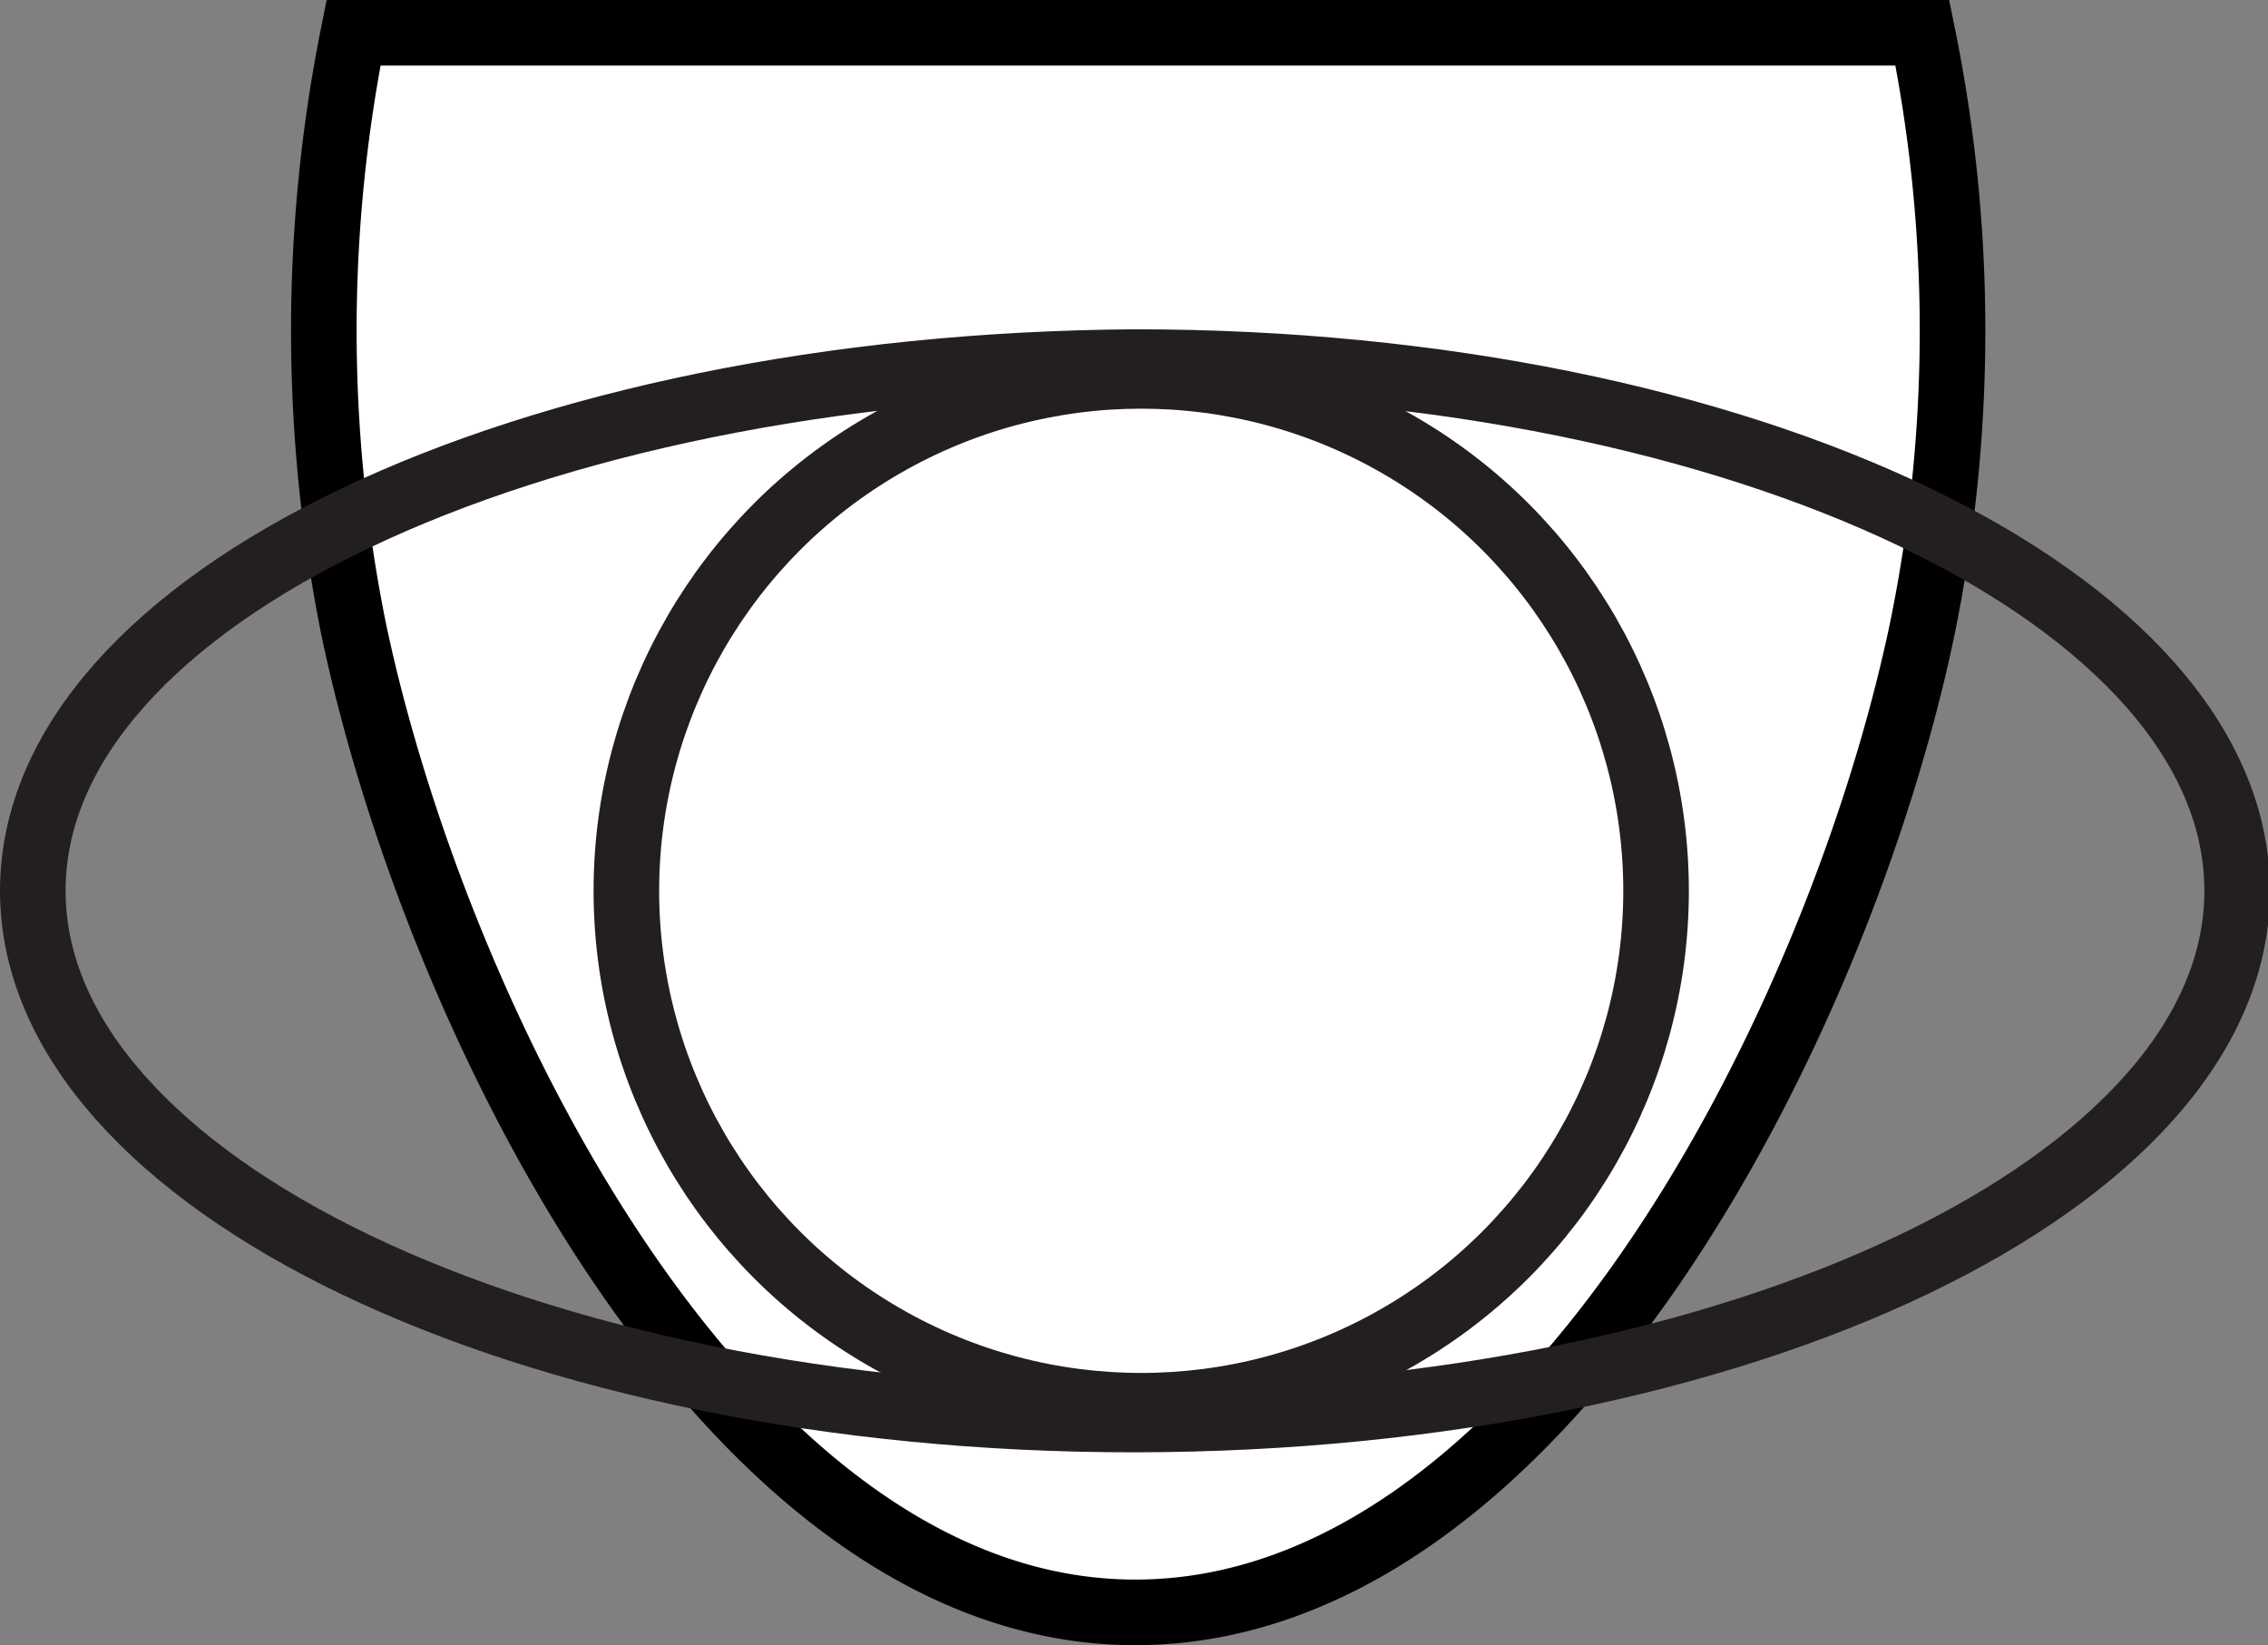 <svg id="Layer_1" data-name="Layer 1" xmlns="http://www.w3.org/2000/svg" viewBox="0 0 34.58 25.08"><rect x="0" y="0" width="34.58" height="25.08" fill="#808080" stroke="none"/><defs><style>.cls-1,.cls-3{fill:#fff;}.cls-1{stroke:#000;}.cls-1,.cls-2,.cls-3{stroke-miterlimit:10;}.cls-2{fill:none;}.cls-2,.cls-3{stroke:#231f20;stroke-linecap:round;}</style></defs><title>defendedeye</title><path class="cls-1" d="M8.08,16a23,23,0,0,1,0-9.08H32A22.62,22.62,0,0,1,32,16c-1.25,6-5.79,15-12,15S9.32,21.93,8.08,16Z" transform="translate(-2.69 -6.42)"/><path class="cls-2" d="M20,11.94c9.28,0,16.8,3.61,16.8,8.06S29.25,28.05,20,28.06,3.19,24.46,3.19,20,10.7,12,20,11.94Z" transform="translate(-2.69 -6.42)"/><circle class="cls-3" cx="17.4" cy="13.58" r="7.85"/></svg>